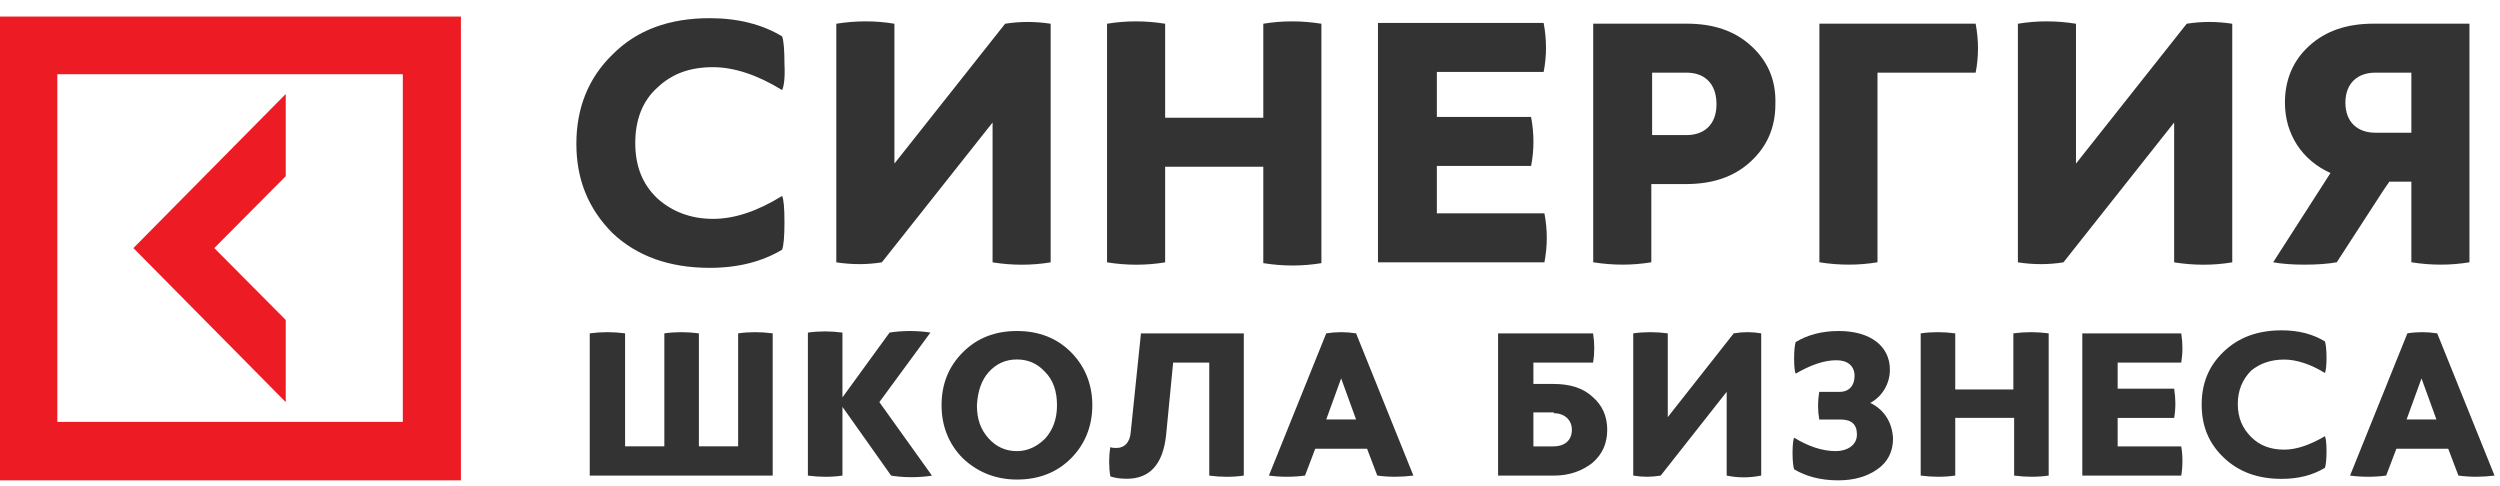 <svg width="144" height="28" viewBox="0 0 144 28" fill="none" xmlns="http://www.w3.org/2000/svg">
<path d="M16.459 18.43L12.343 14.289L16.459 10.147V5.414L7.684 14.289L16.459 23.163V18.43Z" fill="#ED1C24"/>
<path d="M26.549 0.953H0V27.668H26.549V0.953ZM23.202 24.3H3.302V4.275H23.202V24.3Z" fill="#ED1C24"/>
<path d="M40.888 15.428C42.516 15.428 43.918 15.064 45.049 14.381C45.139 14.154 45.185 13.608 45.185 12.789C45.185 11.969 45.139 11.469 45.049 11.287C43.647 12.151 42.335 12.607 41.069 12.607C39.803 12.607 38.717 12.197 37.858 11.423C36.998 10.604 36.591 9.557 36.591 8.238C36.591 6.918 36.998 5.825 37.858 5.052C38.717 4.233 39.757 3.869 41.069 3.869C42.29 3.869 43.647 4.324 45.049 5.188C45.139 5.006 45.23 4.551 45.185 3.686C45.185 2.867 45.139 2.321 45.049 2.094C43.918 1.411 42.516 1.047 40.888 1.047C38.536 1.047 36.682 1.73 35.28 3.14C33.878 4.506 33.199 6.235 33.199 8.283C33.199 10.331 33.878 12.015 35.28 13.426C36.682 14.745 38.536 15.428 40.888 15.428Z" fill="#333333"/>
<path d="M48.171 1.367V15.111C49.076 15.248 49.935 15.248 50.794 15.111L57.172 7.056V15.111C58.302 15.293 59.433 15.293 60.518 15.111V1.367C59.614 1.23 58.755 1.23 57.895 1.367L51.518 9.422V1.367C50.432 1.185 49.302 1.185 48.171 1.367Z" fill="#333333"/>
<path d="M63.766 15.111C64.896 15.293 66.027 15.293 67.112 15.111V9.604H72.766V15.157C73.897 15.339 75.027 15.339 76.113 15.157V1.367C74.982 1.185 73.852 1.185 72.766 1.367V6.783H67.112V1.367C65.982 1.185 64.851 1.185 63.766 1.367V15.111Z" fill="#333333"/>
<path d="M79.416 15.11H88.959C89.14 14.154 89.14 13.244 88.959 12.288H82.763V9.558H88.191C88.371 8.647 88.371 7.692 88.191 6.736H82.763V4.142H88.914C89.095 3.232 89.095 2.276 88.914 1.32H79.371V15.11H79.416Z" fill="#333333"/>
<path d="M100.86 2.638C99.911 1.773 98.689 1.363 97.152 1.363H91.769V15.107C92.9 15.289 94.031 15.289 95.116 15.107V10.602H97.106C98.644 10.602 99.865 10.192 100.815 9.328C101.765 8.463 102.262 7.371 102.262 6.005C102.308 4.595 101.81 3.502 100.86 2.638ZM97.152 7.78H95.162V4.185H97.152C98.147 4.185 98.87 4.777 98.87 6.005C98.87 7.189 98.147 7.78 97.152 7.78Z" fill="#333333"/>
<path d="M104.797 15.107C105.928 15.289 107.058 15.289 108.144 15.107V4.185H113.797C113.978 3.275 113.978 2.319 113.797 1.363H104.797V15.107Z" fill="#333333"/>
<path d="M125.231 15.111C126.362 15.293 127.492 15.293 128.578 15.111V1.367C127.673 1.23 126.814 1.23 125.954 1.367L119.577 9.422V1.367C118.447 1.185 117.316 1.185 116.23 1.367V15.111C117.135 15.248 117.994 15.248 118.854 15.111L125.231 7.056V15.111Z" fill="#333333"/>
<path d="M138.894 10.465V15.107C140.024 15.289 141.155 15.289 142.241 15.107V5.505V1.363H136.723C135.185 1.363 133.964 1.773 133.014 2.638C132.11 3.457 131.612 4.549 131.612 5.914C131.612 7.735 132.607 9.237 134.235 9.965L130.934 15.107C131.431 15.198 132.019 15.244 132.743 15.244C133.466 15.244 134.1 15.198 134.597 15.107L137.311 10.921L137.627 10.465H138.894ZM136.813 7.644C135.818 7.644 135.095 7.052 135.095 5.914C135.095 4.777 135.818 4.185 136.813 4.185H138.894V4.731V7.644H137.266H136.813Z" fill="#333333"/>
<path d="M33.969 19.201V27.393H44.507V19.201C43.829 19.11 43.151 19.11 42.517 19.201V25.709H40.256V19.201C39.578 19.11 38.899 19.11 38.266 19.201V25.709H36.005V19.201C35.326 19.11 34.648 19.11 33.969 19.201Z" fill="#333333"/>
<path d="M46.535 27.395C47.214 27.486 47.892 27.486 48.525 27.395V23.435L51.329 27.395C51.601 27.44 52.008 27.486 52.505 27.486C53.003 27.486 53.41 27.44 53.681 27.395L50.651 23.162L53.591 19.157C53.319 19.112 52.912 19.066 52.415 19.066C51.917 19.066 51.51 19.112 51.239 19.157L48.525 22.889V19.157C47.847 19.066 47.168 19.066 46.535 19.157V27.395Z" fill="#333333"/>
<path d="M58.576 27.622C59.843 27.622 60.883 27.213 61.697 26.394C62.511 25.574 62.918 24.528 62.918 23.344C62.918 22.161 62.511 21.114 61.697 20.295C60.883 19.476 59.843 19.066 58.576 19.066C57.31 19.066 56.27 19.476 55.456 20.295C54.641 21.114 54.234 22.116 54.234 23.344C54.234 24.528 54.641 25.574 55.456 26.394C56.27 27.167 57.31 27.622 58.576 27.622ZM56.948 21.433C57.4 20.932 57.943 20.705 58.576 20.705C59.209 20.705 59.752 20.932 60.205 21.433C60.657 21.888 60.883 22.525 60.883 23.344C60.883 24.118 60.657 24.755 60.205 25.256C59.752 25.711 59.209 25.984 58.576 25.984C57.943 25.984 57.4 25.756 56.948 25.256C56.496 24.755 56.27 24.164 56.27 23.344C56.315 22.525 56.541 21.888 56.948 21.433Z" fill="#333333"/>
<path d="M69.653 27.395C70.332 27.486 71.01 27.486 71.643 27.395V19.203H65.719L65.13 24.892C65.085 25.484 64.769 25.802 64.316 25.802C64.181 25.802 64.09 25.802 63.955 25.757C63.864 26.303 63.864 26.894 63.955 27.441C64.226 27.532 64.543 27.577 64.904 27.577C66.216 27.577 66.985 26.758 67.166 25.074L67.573 20.887H69.653V27.395Z" fill="#333333"/>
<path d="M76.391 19.201L73.089 27.393C73.768 27.484 74.491 27.484 75.17 27.393L75.758 25.846H78.743L79.331 27.393C80.009 27.484 80.688 27.484 81.411 27.393L78.11 19.201C77.522 19.11 76.979 19.11 76.391 19.201ZM76.391 24.162L77.25 21.795L78.11 24.162H76.391Z" fill="#333333"/>
<path d="M91.762 20.887C91.852 20.341 91.852 19.795 91.762 19.203H86.289V27.395H89.5C90.405 27.395 91.129 27.122 91.716 26.667C92.304 26.166 92.576 25.529 92.576 24.755C92.576 23.982 92.304 23.345 91.716 22.844C91.174 22.343 90.405 22.116 89.5 22.116H88.324V20.887H91.762ZM89.5 23.8C90.088 23.8 90.54 24.164 90.54 24.755C90.54 25.392 90.088 25.711 89.5 25.711H88.324V23.754H89.5V23.8Z" fill="#333333"/>
<path d="M101.446 27.393V19.201C100.904 19.11 100.406 19.11 99.863 19.201L96.064 24.025V19.201C95.386 19.11 94.707 19.11 94.074 19.201V27.393C94.617 27.484 95.115 27.484 95.657 27.393L99.456 22.569V27.393C100.09 27.529 100.768 27.529 101.446 27.393Z" fill="#333333"/>
<path d="M107.728 23.208C108.406 22.844 108.858 22.116 108.858 21.296C108.858 19.931 107.728 19.066 105.918 19.066C104.923 19.066 104.109 19.294 103.431 19.704C103.386 19.84 103.34 20.159 103.34 20.659C103.34 21.16 103.386 21.433 103.431 21.524C104.29 21.023 105.059 20.75 105.783 20.75C106.416 20.75 106.823 21.069 106.823 21.66C106.823 22.207 106.506 22.571 105.964 22.571H104.788C104.697 23.117 104.697 23.617 104.788 24.164H106.009C106.642 24.164 106.959 24.437 106.959 25.028C106.959 25.665 106.371 25.984 105.738 25.984C104.969 25.984 104.155 25.711 103.34 25.21C103.295 25.301 103.25 25.62 103.25 26.075C103.25 26.576 103.295 26.894 103.34 27.031C104.019 27.44 104.878 27.668 105.873 27.668C106.823 27.668 107.547 27.44 108.135 27.031C108.723 26.621 109.039 26.029 109.039 25.256C108.994 24.3 108.496 23.572 107.728 23.208Z" fill="#333333"/>
<path d="M115.969 19.201V22.432H112.622V19.201C111.944 19.11 111.266 19.11 110.632 19.201V27.393C111.311 27.484 111.989 27.484 112.622 27.393V24.071H116.014V27.393C116.693 27.484 117.371 27.484 118.004 27.393V19.201C117.326 19.11 116.648 19.11 115.969 19.201Z" fill="#333333"/>
<path d="M125.64 20.887C125.731 20.341 125.731 19.795 125.64 19.203H119.941V27.395H125.64C125.731 26.849 125.731 26.257 125.64 25.711H121.977V24.073H125.233C125.324 23.527 125.324 22.98 125.233 22.389H121.977V20.887H125.64Z" fill="#333333"/>
<path d="M131.565 20.711C132.289 20.711 133.103 20.984 133.917 21.485C133.962 21.394 134.008 21.075 134.008 20.62C134.008 20.12 133.962 19.801 133.917 19.665C133.239 19.255 132.425 19.027 131.43 19.027C130.028 19.027 128.942 19.437 128.083 20.256C127.223 21.075 126.816 22.076 126.816 23.305C126.816 24.534 127.223 25.535 128.083 26.355C128.942 27.174 130.028 27.583 131.43 27.583C132.425 27.583 133.239 27.356 133.917 26.946C133.962 26.81 134.008 26.491 134.008 25.99C134.008 25.49 133.962 25.217 133.917 25.126C133.058 25.626 132.289 25.899 131.565 25.899C130.796 25.899 130.163 25.672 129.666 25.171C129.168 24.671 128.897 24.079 128.897 23.26C128.897 22.486 129.168 21.849 129.666 21.348C130.163 20.939 130.796 20.711 131.565 20.711Z" fill="#333333"/>
<path d="M138.665 19.201L135.363 27.393C136.042 27.484 136.765 27.484 137.444 27.393L138.032 25.846H141.017L141.605 27.393C142.283 27.484 142.962 27.484 143.685 27.393L140.384 19.201C139.796 19.11 139.208 19.11 138.665 19.201ZM138.62 24.162L139.479 21.795L140.338 24.162H138.62Z" fill="#333333"/>
</svg>
